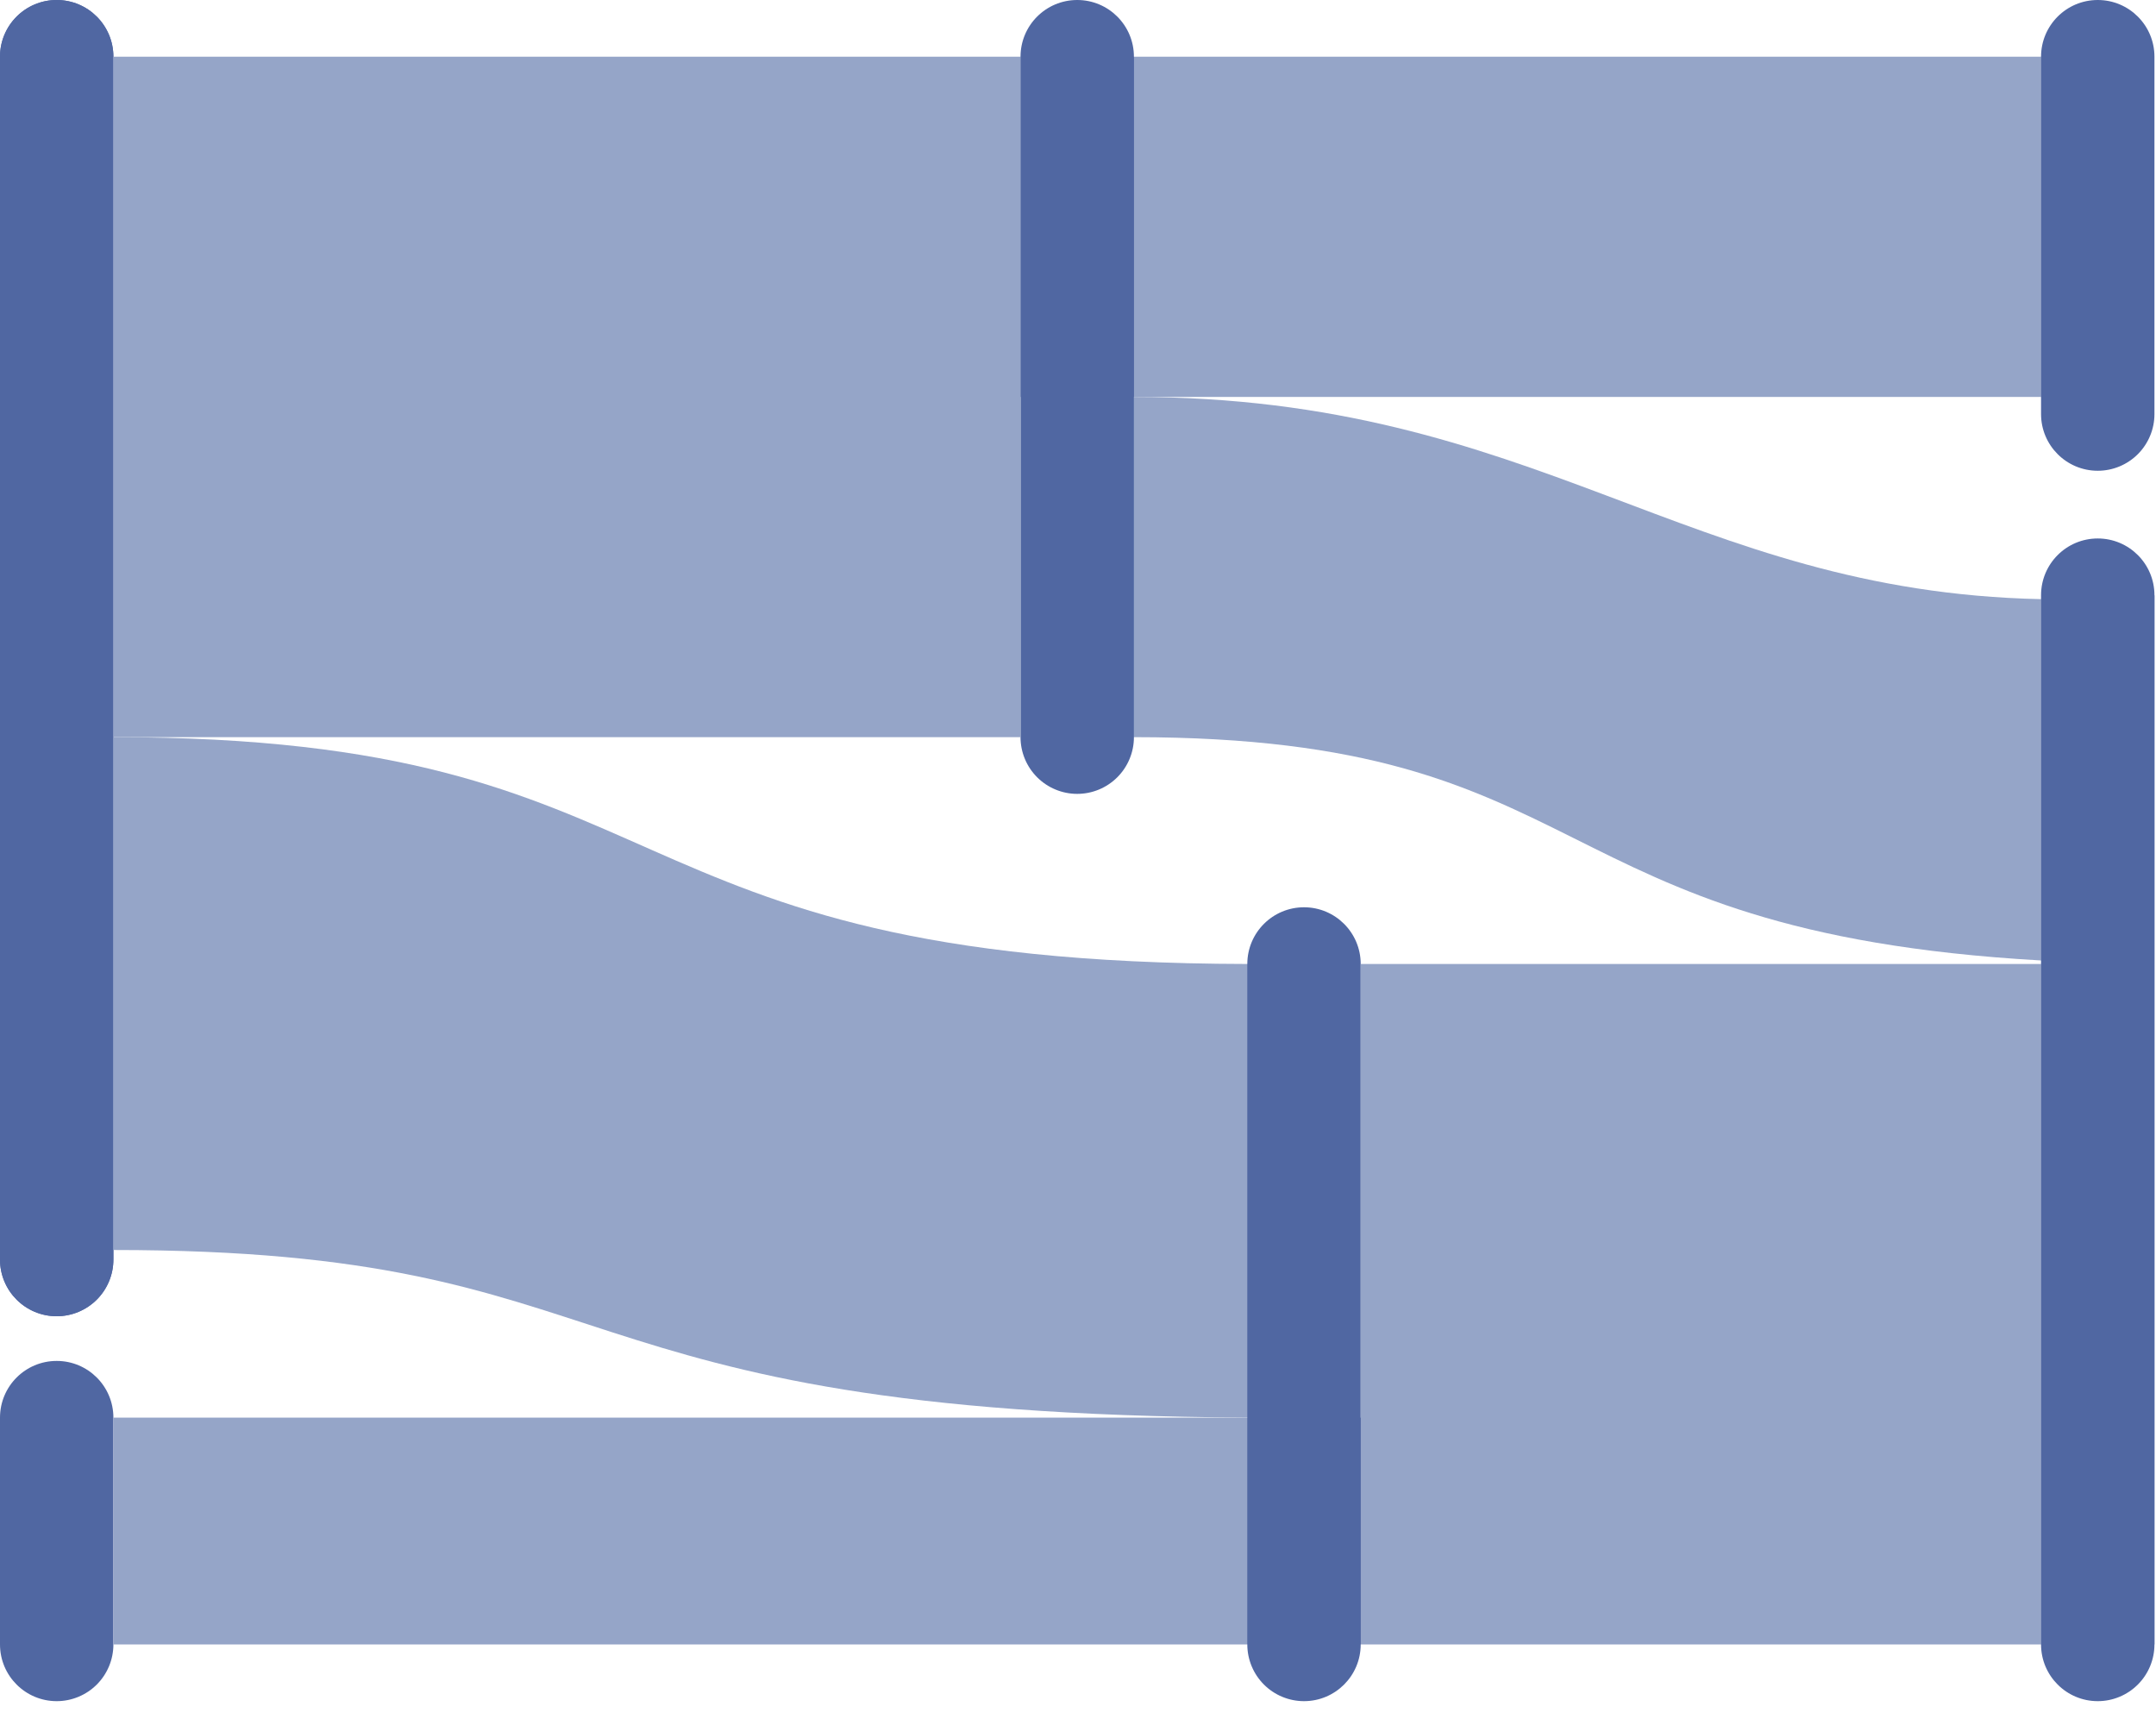 <svg width="175px" height="139px" viewBox="0 0 175 139" version="1.1" xmlns="http://www.w3.org/2000/svg" xmlns:xlink="http://www.w3.org/1999/xlink"> <title>sankey</title> <desc>Created with Sketch.</desc> <g id="Page-1" stroke="none" stroke-width="1" fill="none" fill-rule="evenodd"> <g id="sankey" fill-rule="nonzero"> <path d="M4.602,138.059 C2.06,138.059 3.11254728e-16,135.998 0,133.457 L0,115.049 C-3.11254732e-16,112.507 2.06,110.447 4.602,110.447 C7.144,110.447 9.204,112.507 9.204,115.049 L9.204,133.457 C9.204,134.677 8.719,135.848 7.856,136.711 C6.993,137.574 5.822,138.059 4.602,138.059 M4.602,106.821 C2.06,106.821 3.11254728e-16,104.76 0,102.219 L0,4.602 C-3.11254732e-16,2.06 2.06,-6.74114049e-08 4.602,-6.74114054e-08 C7.144,-6.74114058e-08 9.204,2.06 9.204,4.602 L9.204,102.219 C9.204,103.439 8.719,104.61 7.856,105.473 C6.993,106.336 5.822,106.821 4.602,106.821" id="Shape" fill="#5067A2"></path> <path d="M4.602,106.821 C2.06,106.821 3.11254728e-16,104.76 0,102.219 L0,4.602 C-3.11254732e-16,2.06 2.06,-6.74114049e-08 4.602,-6.74114054e-08 C7.144,-6.74114058e-08 9.204,2.06 9.204,4.602 L9.204,102.219 C9.204,103.439 8.719,104.61 7.856,105.473 C6.993,106.336 5.822,106.821 4.602,106.821" id="Path" fill="#5067A2"></path> <path d="M87.437,64.427 C86.217,64.427 85.046,63.942 84.183,63.079 C83.32,62.216 82.835,61.046 82.835,59.825 L82.835,4.602 C82.835,2.06 84.895,-6.74113054e-08 87.437,-6.74113059e-08 C89.979,-6.74113063e-08 92.039,2.06 92.039,4.602 L92.039,59.825 C92.039,61.046 91.554,62.216 90.691,63.079 C89.828,63.942 88.658,64.427 87.437,64.427 M170.272,38.205 C167.731,38.205 165.67,36.145 165.67,33.603 L165.67,4.602 C165.67,2.06 167.731,-6.74114049e-08 170.272,-6.74114054e-08 C172.814,-6.74114058e-08 174.874,2.06 174.874,4.602 L174.874,33.603 C174.874,34.824 174.389,35.994 173.526,36.858 C172.663,37.721 171.493,38.205 170.272,38.205 M105.845,138.059 C104.624,138.059 103.454,137.574 102.591,136.711 C101.728,135.848 101.243,134.677 101.243,133.457 L101.243,78.233 C101.243,75.692 103.303,73.631 105.845,73.631 C108.386,73.631 110.447,75.692 110.447,78.233 L110.447,133.457 C110.447,135.998 108.386,138.059 105.845,138.059 M170.272,138.059 C167.731,138.059 165.67,135.998 165.67,133.457 L165.67,48.302 C165.67,45.76 167.731,43.7 170.272,43.7 C172.814,43.7 174.874,45.76 174.874,48.302 L174.874,133.457 C174.874,134.677 174.389,135.848 173.526,136.711 C172.663,137.574 171.493,138.059 170.272,138.059" id="Shape" fill="#5067A2"></path> <polygon id="Path" fill="#95A5C8" points="110.447 133.457 165.67 133.457 165.67 78.233 110.447 78.233"></polygon> <polygon id="Path" fill="#5067A2" points="165.67 133.457 174.874 133.457 174.874 78.233 165.67 78.233"></polygon> <path d="M165.67,77.948 C124.492,75.61 130.198,59.835 92.039,59.825 L92.039,32.214 C124.833,32.223 136.825,48.017 165.67,48.624 L165.67,77.948" id="Path" fill="#95A5C8"></path> <path d="M92.039,59.825 L92.002,59.825 L92.002,32.214 L92.039,32.214 L92.039,59.825 M174.874,78.233 C171.561,78.206 168.505,78.114 165.67,77.948 L165.67,48.624 L167.401,48.643 C169.766,48.643 172.26,48.541 174.874,48.32 L174.874,78.233" id="Shape" fill="#5067A2"></path> <polygon id="Path" fill="#95A5C8" points="92.039 32.214 165.67 32.214 165.67 4.602 92.039 4.602"></polygon> <path d="M82.835,32.214 L92.039,32.214 L92.039,4.602 L82.835,4.602 L82.835,32.214 Z M165.67,32.214 L174.506,32.214 L174.506,4.602 L165.67,4.602 L165.67,32.214 Z" id="Shape" fill="#5067A2"></path> <polygon id="Path" fill="#95A5C8" points="9.204 59.825 82.835 59.825 82.835 4.602 9.204 4.602"></polygon> <polyline id="Path" fill="#5067A2" points="82.835 59.825 82.835 4.602 82.835 59.825"></polyline> <polygon id="Path" fill="#95A5C8" points="9.204 133.457 101.243 133.457 101.243 115.049 9.204 115.049"></polygon> <polygon id="Path" fill="#5067A2" points="101.243 133.457 110.447 133.457 110.447 115.049 101.243 115.049"></polygon> <path d="M101.243,115.049 C43.479,114.699 52.159,101.445 9.204,101.445 L9.204,59.825 C56.558,59.825 47.768,78.132 101.243,78.233 L101.243,115.049" id="Path" fill="#95A5C8"></path> <path d="M101.676,115.049 L101.243,115.049 L101.243,78.233 L101.676,78.233 C104.335,78.233 100.47,113.723 101.676,115.049" id="Path" fill="#5067A2"></path> </g> </g> </svg>